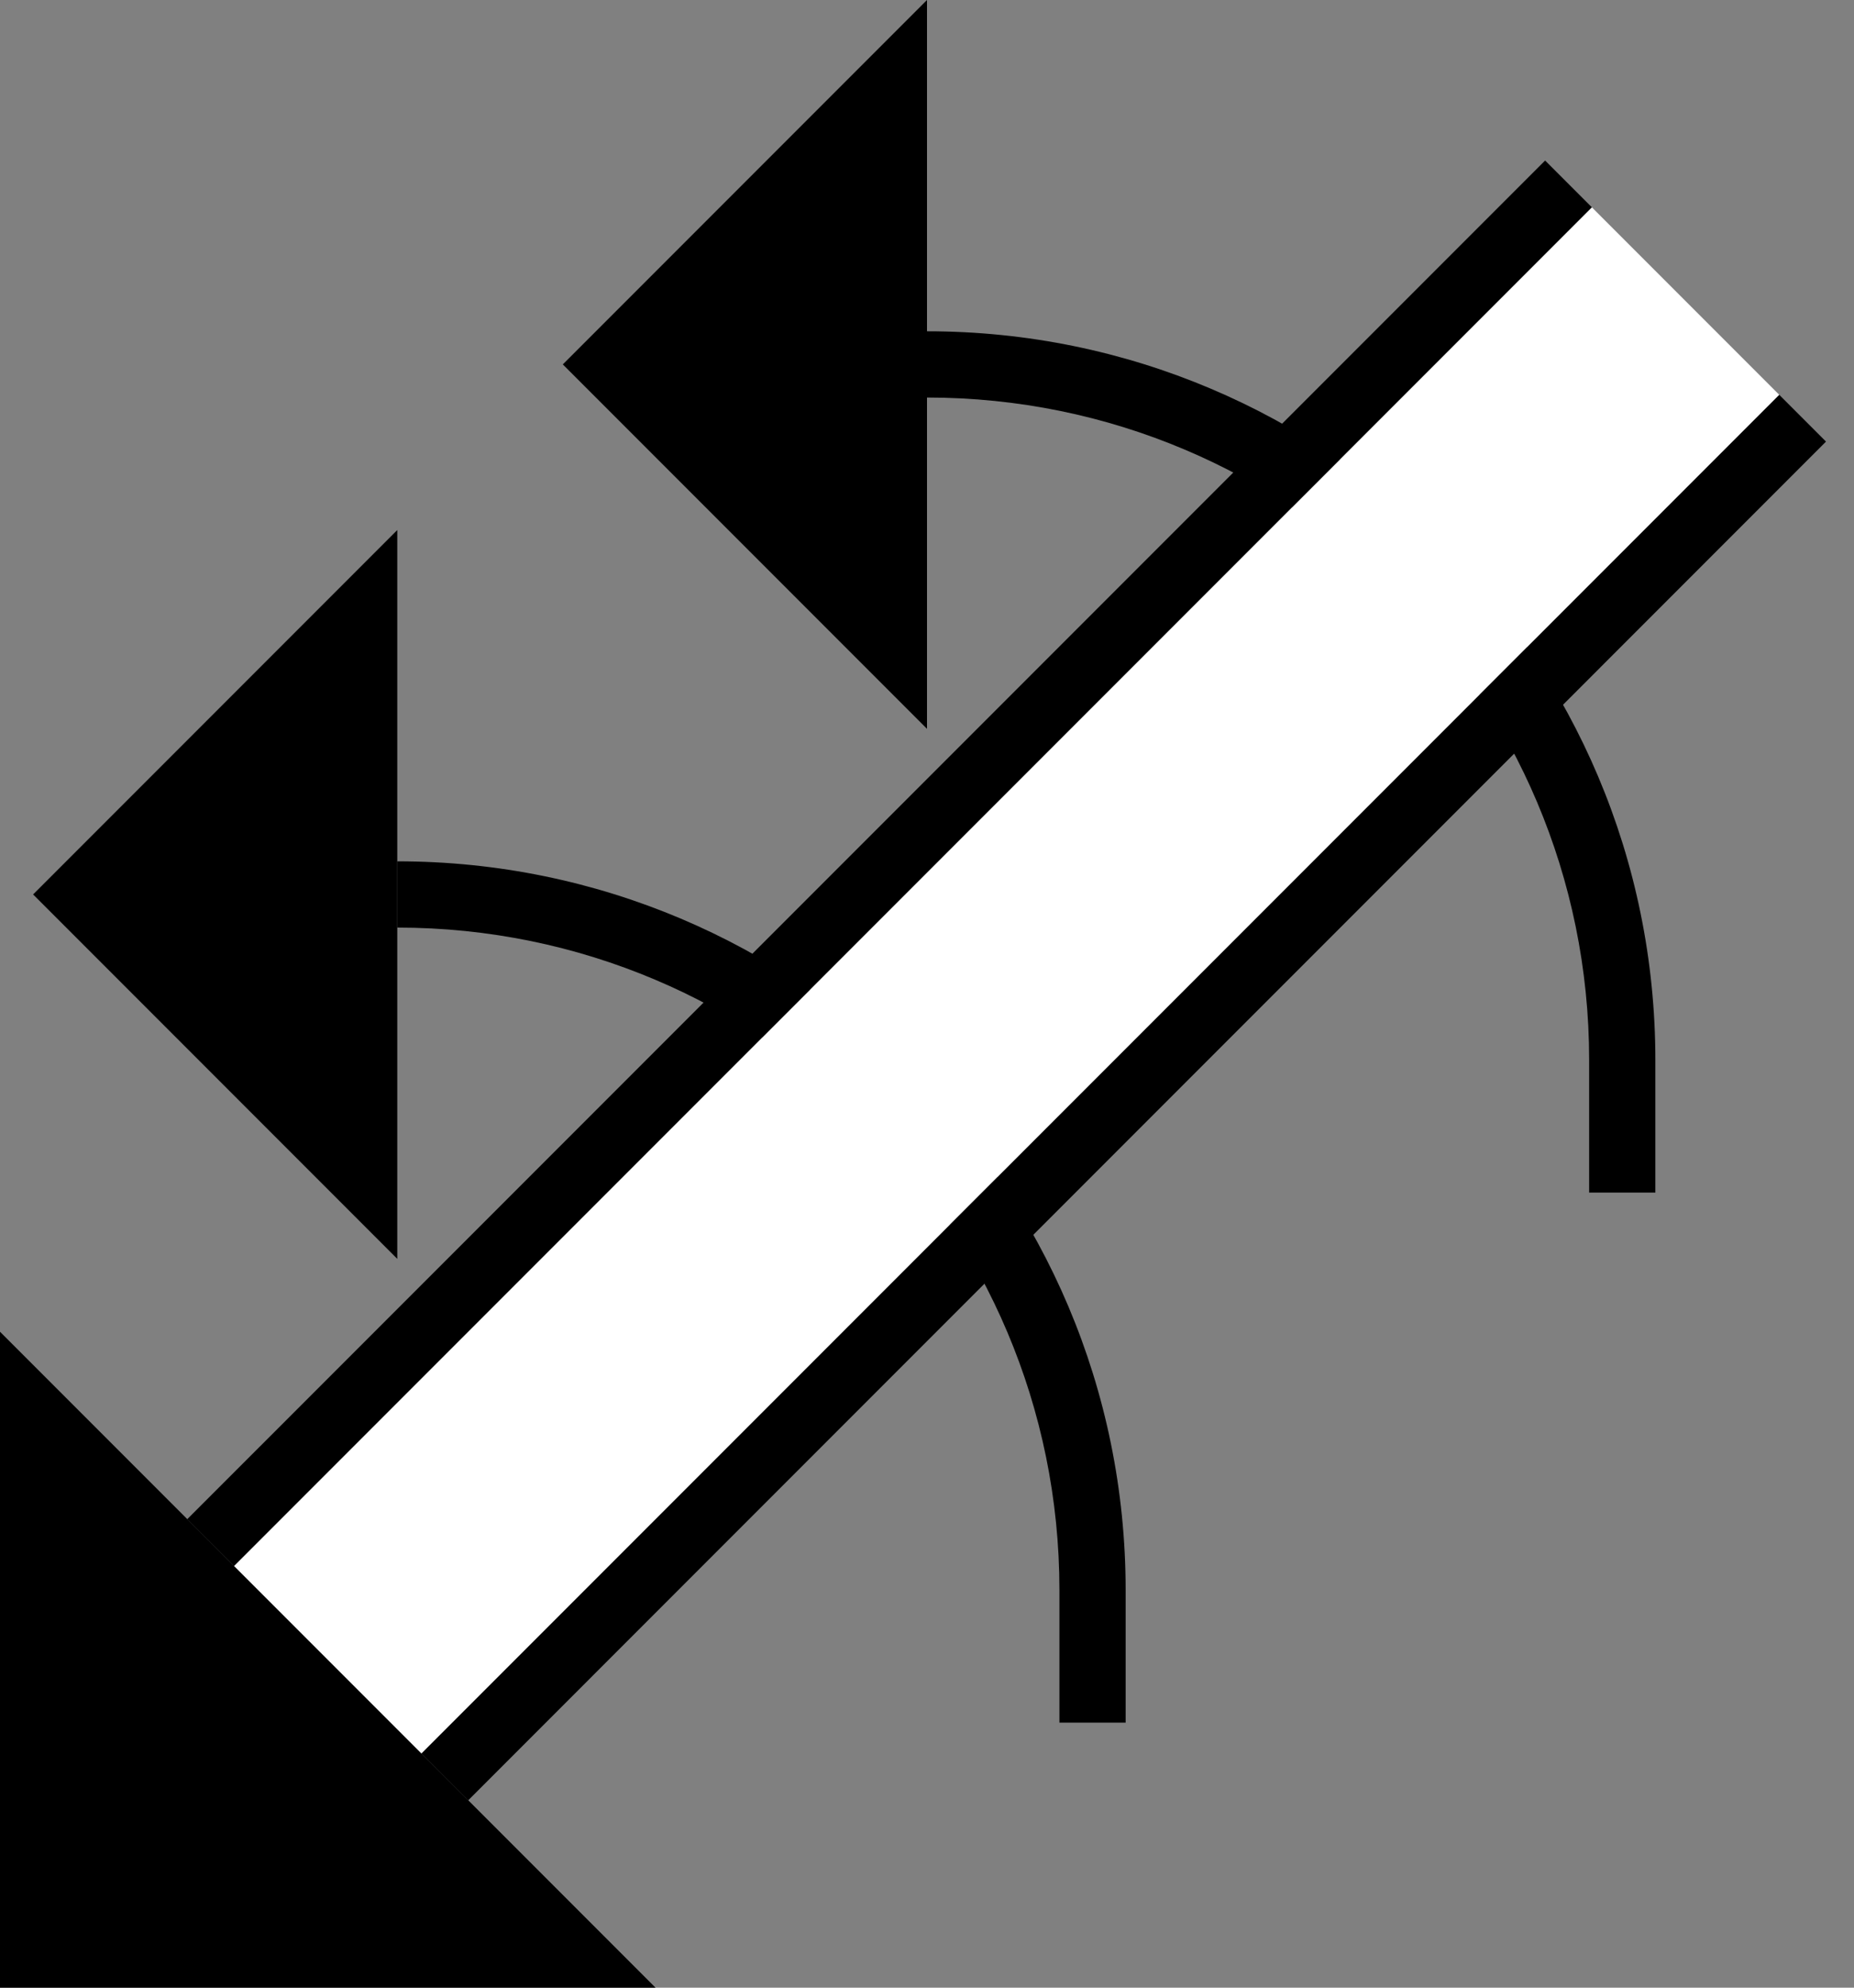<svg xmlns="http://www.w3.org/2000/svg" version="1.0" width="28" height="30"><rect width="100%" height="100%" fill="#808080" stroke="none"/><path d="M6 19L.5 13.5 6 8v11zM9.9 30L0 20.1V30h9.9z"/><path d="M2.828 22.929L23.335 2.423l.707.707L3.536 23.636l-.708-.707z"/><path d="M17 24c0-6.075-4.925-11-11-11v1c5.523 0 10 4.477 10 10v2h1v-2z"/><path d="M6.364 26.464L26.87 5.958l.707.707L7.071 27.172l-.707-.708zM14 11L8.5 5.5 14 0v11z"/><path d="M25 16c0-6.075-4.925-11-11-11v1c5.523 0 10 4.477 10 10v2h1v-2z"/><path d="M3.536 23.636L24.042 3.13l2.828 2.828L6.364 26.464l-2.828-2.828z" fill="#fff"/></svg>